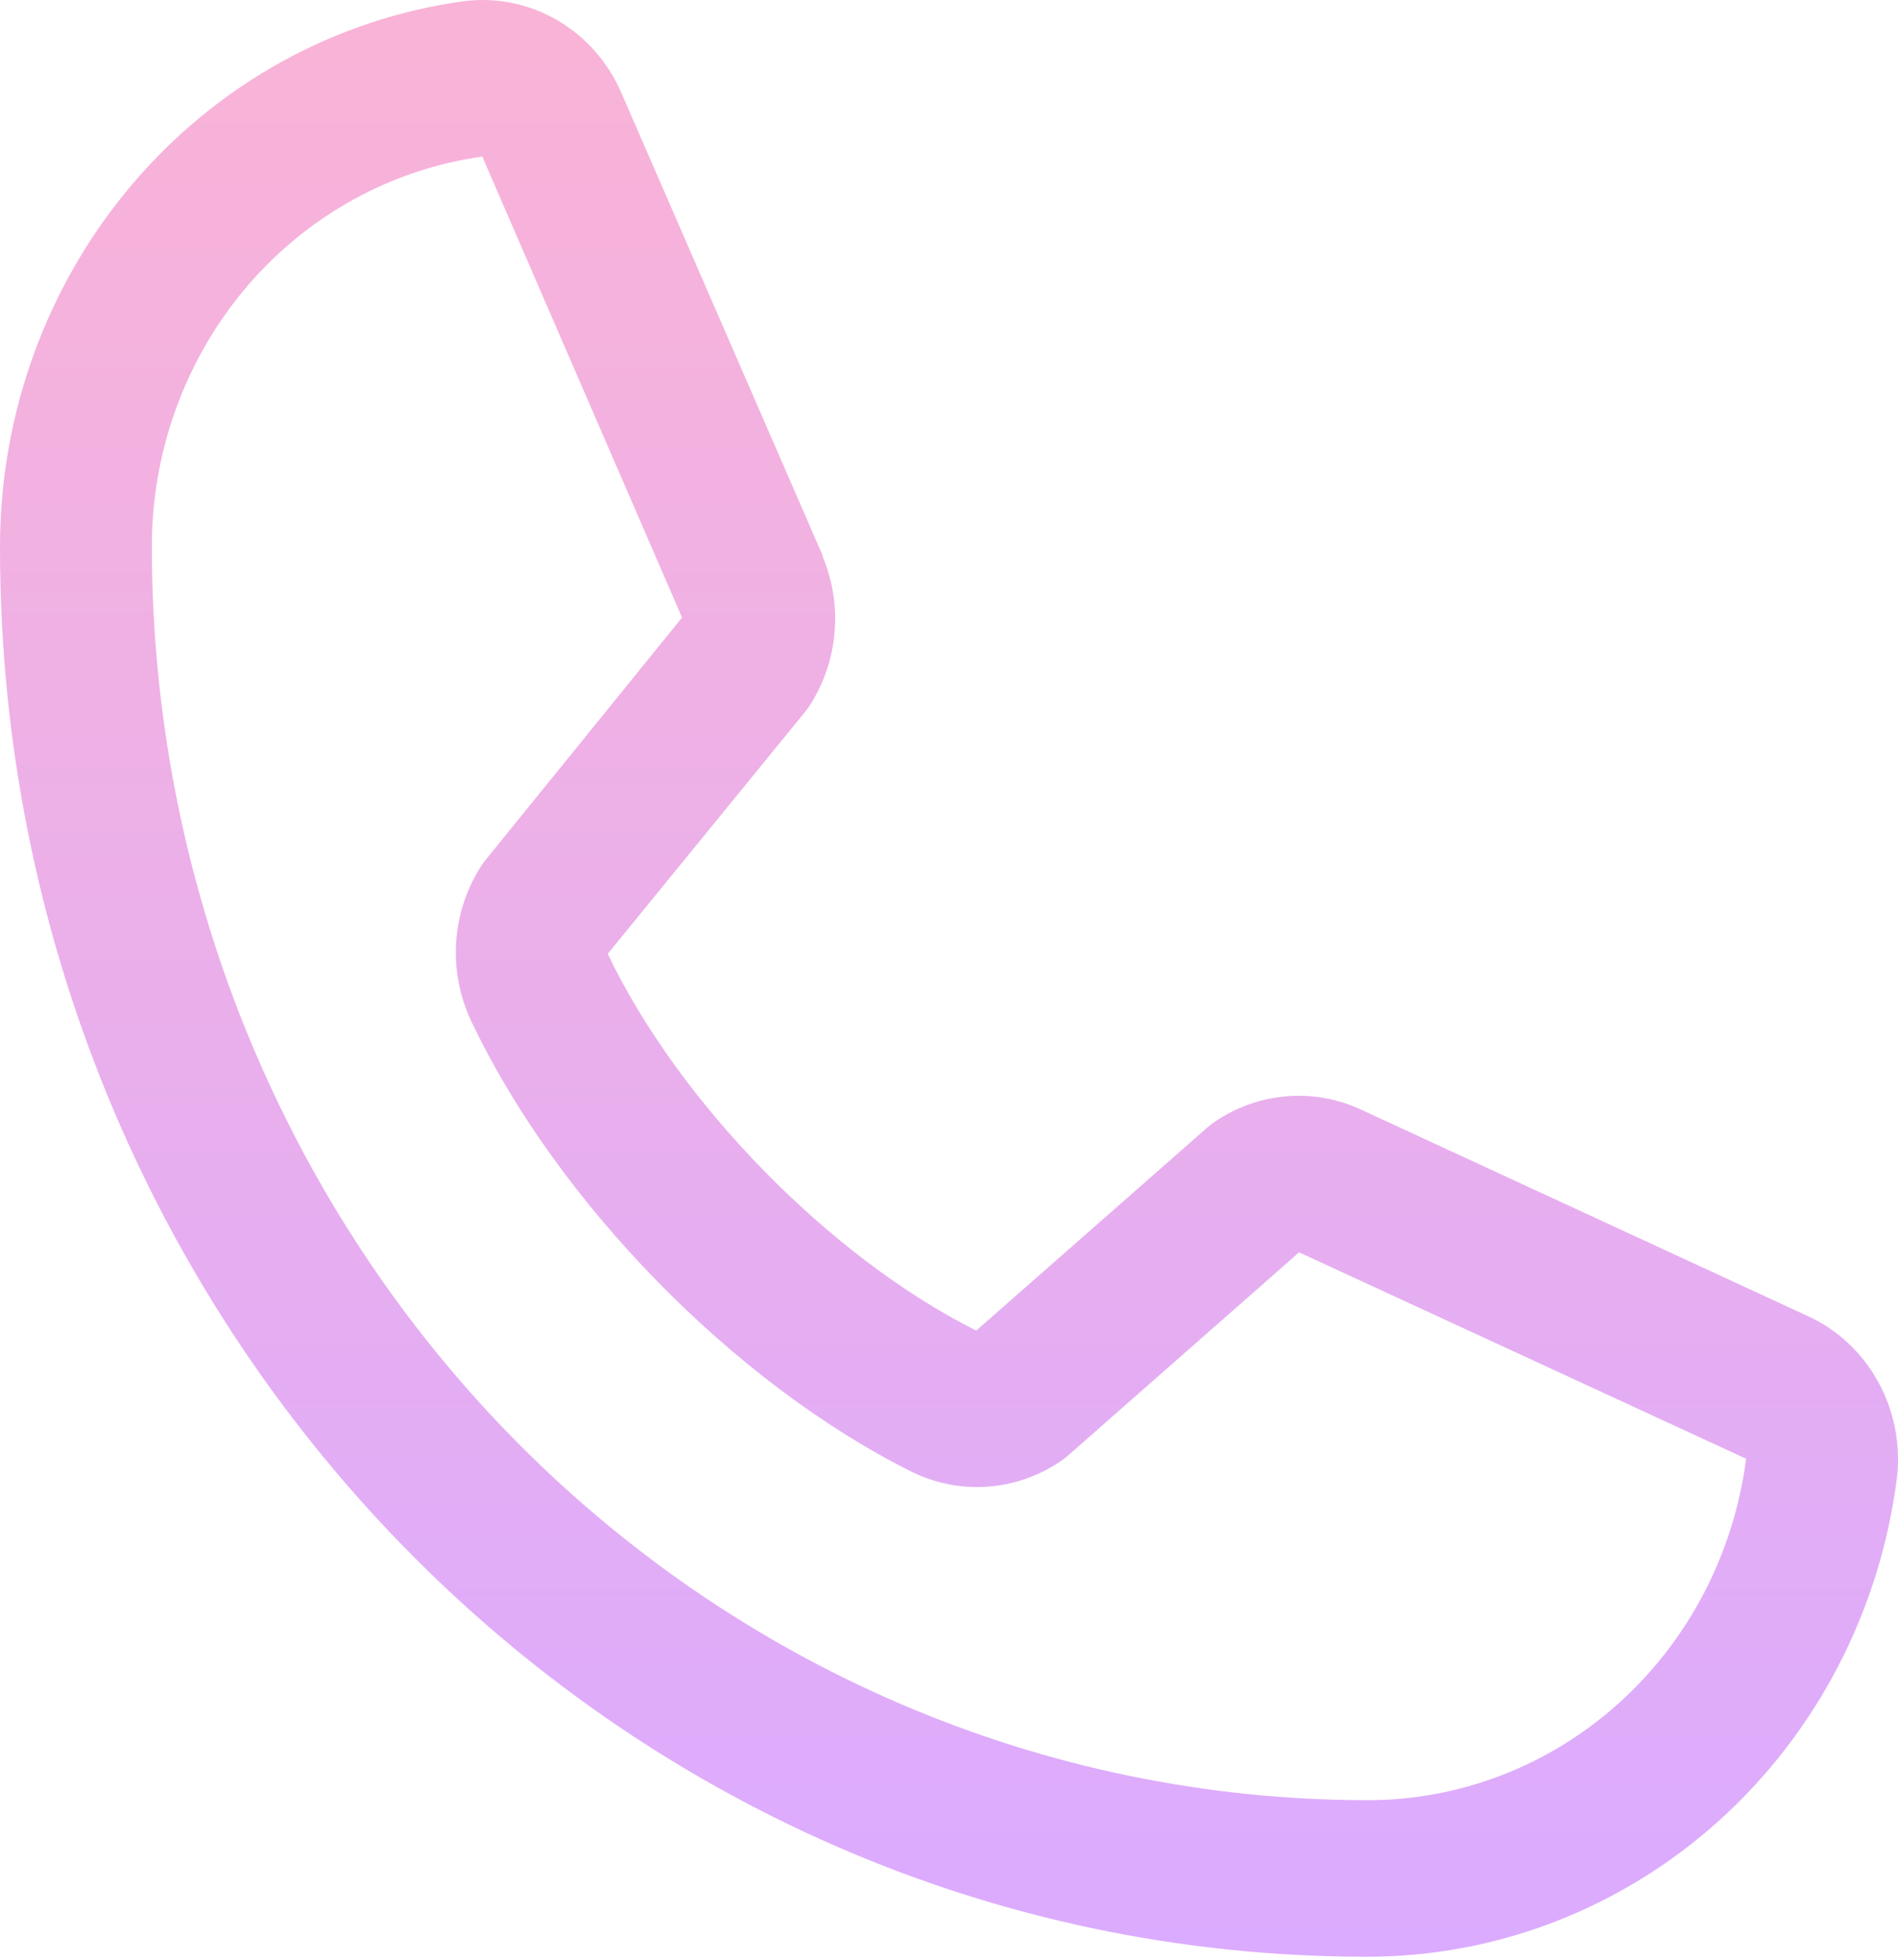 <svg width="31" height="32" viewBox="0 0 31 32" fill="none" xmlns="http://www.w3.org/2000/svg">
<path d="M29.508 21.481L22.206 18.108L22.185 18.099C21.806 17.931 21.393 17.864 20.982 17.904C20.572 17.943 20.177 18.087 19.834 18.322C19.794 18.35 19.755 18.38 19.718 18.412L15.945 21.727C13.555 20.53 11.087 18.006 9.926 15.575L13.147 11.627C13.178 11.587 13.208 11.547 13.236 11.504C13.459 11.151 13.595 10.747 13.631 10.327C13.667 9.908 13.601 9.485 13.44 9.098V9.079L10.159 1.54C9.946 1.034 9.58 0.612 9.116 0.338C8.652 0.064 8.114 -0.048 7.583 0.019C5.482 0.304 3.554 1.367 2.159 3.01C0.764 4.652 -0.004 6.763 1.40255e-05 8.946C1.40255e-05 21.631 10.013 31.951 22.32 31.951C24.439 31.955 26.486 31.164 28.08 29.726C29.674 28.288 30.705 26.301 30.982 24.136C31.047 23.589 30.938 23.035 30.672 22.556C30.407 22.077 29.998 21.7 29.508 21.481ZM22.32 29.395C17.06 29.389 12.017 27.233 8.297 23.399C4.578 19.566 2.486 14.368 2.48 8.946C2.474 7.386 3.02 5.877 4.014 4.701C5.009 3.525 6.385 2.763 7.885 2.556C7.884 2.562 7.884 2.569 7.885 2.575L11.14 10.084L7.936 14.036C7.904 14.075 7.874 14.116 7.848 14.159C7.614 14.528 7.478 14.953 7.45 15.392C7.423 15.832 7.507 16.271 7.693 16.667C9.097 19.628 11.991 22.588 14.894 24.034C15.281 24.224 15.71 24.307 16.138 24.275C16.566 24.243 16.979 24.097 17.335 23.852C17.375 23.824 17.413 23.794 17.45 23.762L21.218 20.449L28.503 23.812C28.503 23.812 28.516 23.812 28.52 23.812C28.322 25.36 27.583 26.781 26.442 27.809C25.301 28.837 23.836 29.4 22.32 29.395Z" fill="url(#paint0_linear_119_382)"/>
<defs>
<linearGradient id="paint0_linear_119_382" x1="15.5" y1="0" x2="15.5" y2="31.951" gradientUnits="userSpaceOnUse">
<stop stop-color="#F8A0CC" stop-opacity="0.8"/>
<stop offset="1" stop-color="#D296FF" stop-opacity="0.8"/>
</linearGradient>
</defs>
</svg>
